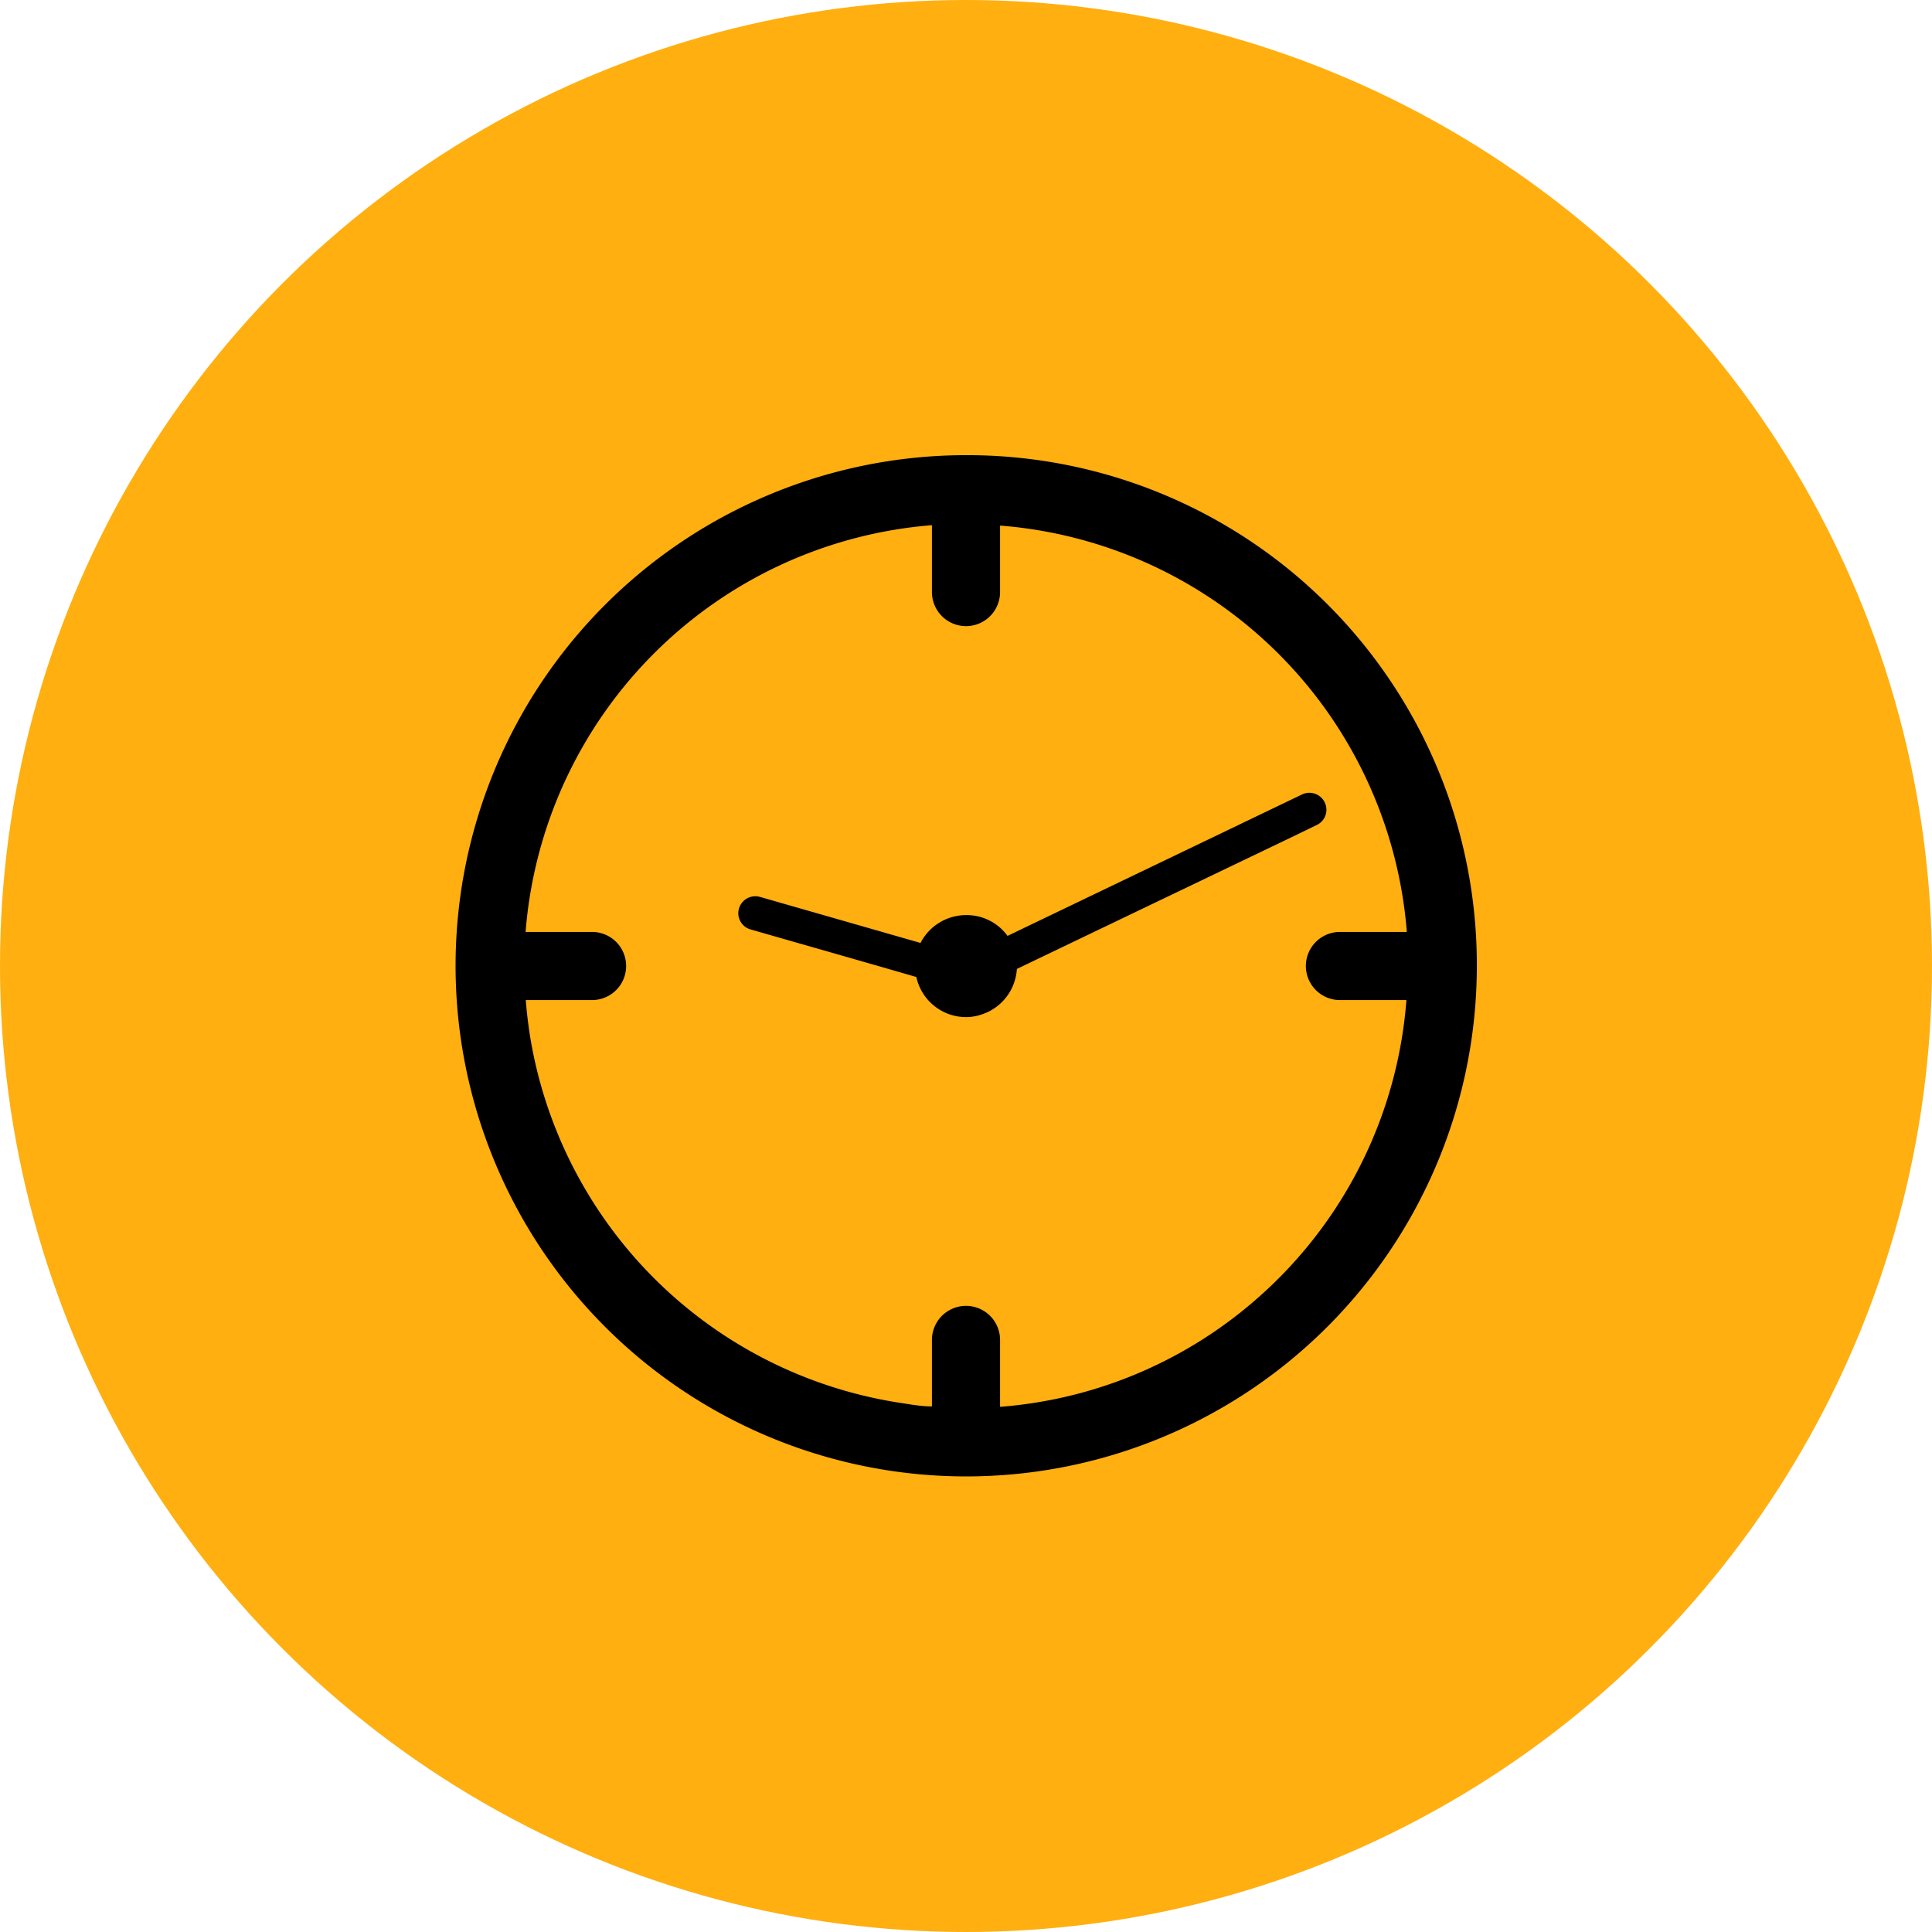 <svg id="Layer_1" data-name="Layer 1" xmlns="http://www.w3.org/2000/svg" viewBox="0 0 93 93"><defs><style>.cls-1{fill:#ffaf10;}</style></defs><circle class="cls-1" cx="46.5" cy="46.5" r="46.5"/><path d="M50,23.41A24.58,24.58,0,1,0,74.59,48,24.53,24.53,0,0,0,50,23.41ZM64.2,63.84a21.21,21.21,0,0,1-12.56,5.38V66a1.64,1.64,0,1,0-3.28,0v3.2c-.56,0-1.1-.11-1.65-.19A21.33,21.33,0,0,1,29,51.29c-.08-.55-.15-1.09-.19-1.65H32a1.64,1.64,0,0,0,0-3.28h-3.2A21.32,21.32,0,0,1,48.36,26.78V30a1.64,1.64,0,1,0,3.28,0v-3.2A21.3,21.3,0,0,1,71.22,46.36H68a1.64,1.64,0,1,0,0,3.28h3.2A21.23,21.23,0,0,1,64.2,63.84Z" transform="translate(-3.5 -1.5)"/><path d="M67.27,40.13a.82.82,0,0,0-1.09-.39L52,46.55a2.43,2.43,0,0,0-2-1,2.47,2.47,0,0,0-2.19,1.34l-7.74-2.22a.82.82,0,0,0-1,.57.81.81,0,0,0,.56,1l6.77,1.94,1.21.35A2.45,2.45,0,0,0,50,50.46a2.28,2.28,0,0,0,.7-.11,2.46,2.46,0,0,0,1.47-1.21,2.52,2.52,0,0,0,.28-1l13.2-6.33,1.24-.6A.81.81,0,0,0,67.27,40.13Z" transform="translate(-3.5 -1.5)"/></svg>